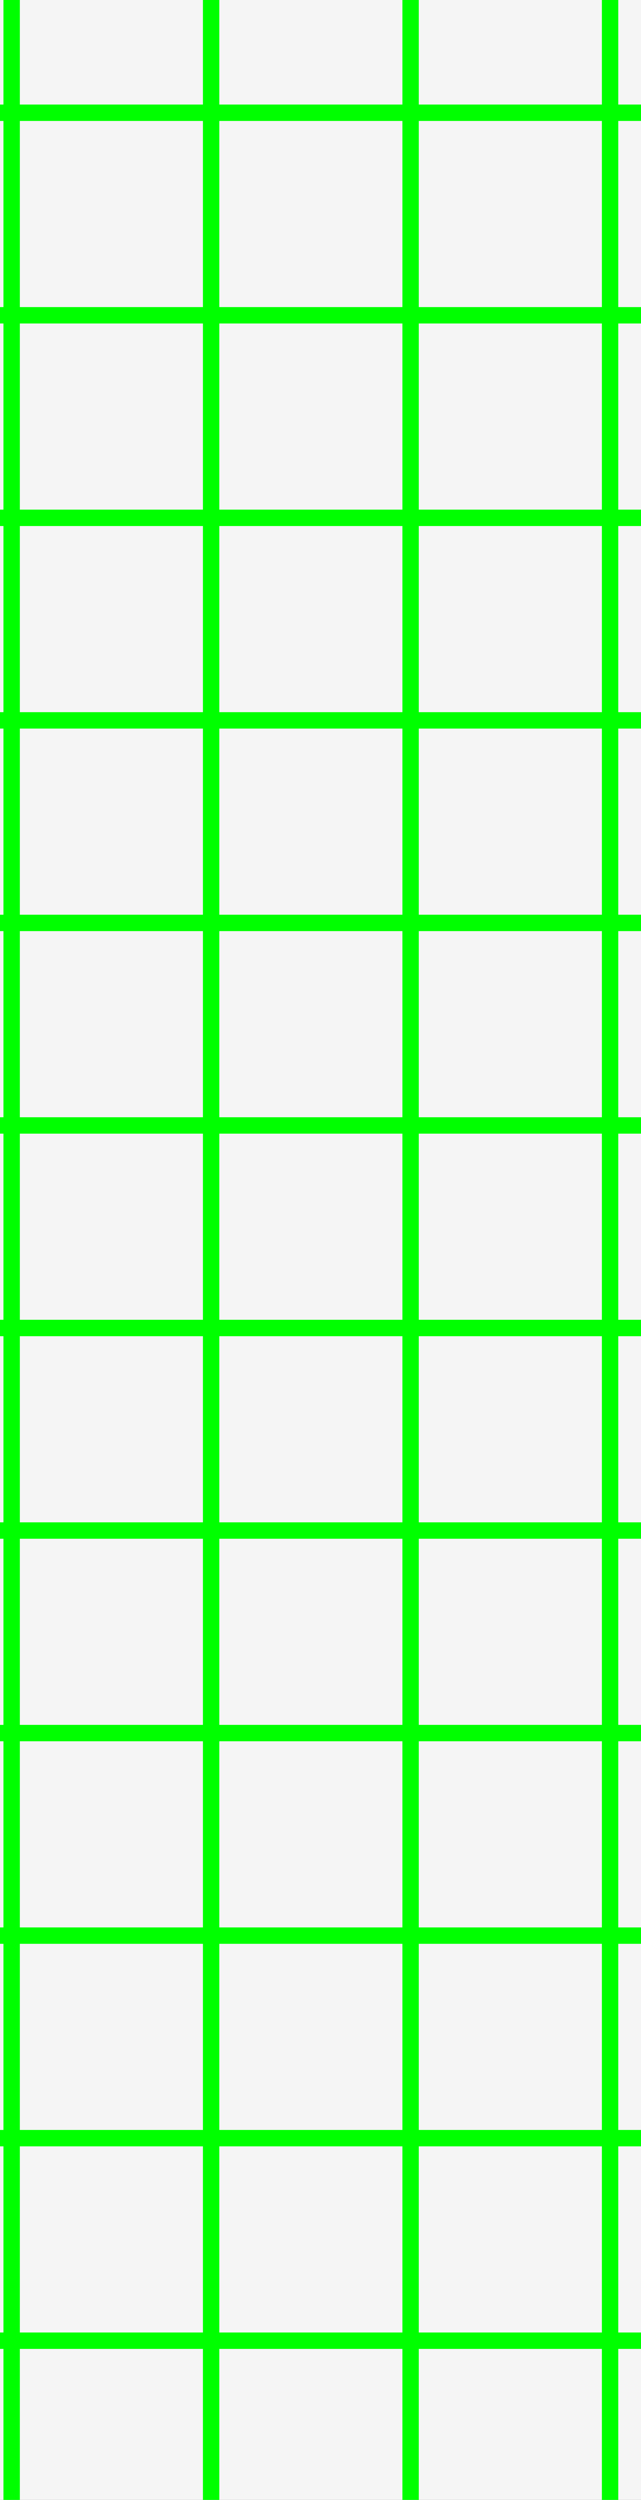 <?xml version="1.0" encoding="UTF-8" standalone="no"?>
<!-- Created with Inkscape (http://www.inkscape.org/) -->

<svg
   xmlns:dc="http://purl.org/dc/elements/1.1/"
   xmlns:cc="http://creativecommons.org/ns#"
   xmlns:rdf="http://www.w3.org/1999/02/22-rdf-syntax-ns#"
   xmlns:svg="http://www.w3.org/2000/svg"
   xmlns="http://www.w3.org/2000/svg"
   xmlns:sodipodi="http://sodipodi.sourceforge.net/DTD/sodipodi-0.dtd"
   xmlns:inkscape="http://www.inkscape.org/namespaces/inkscape"
   width="170.643"
   height="665"
   id="svg5259"
   version="1.1"
   inkscape:version="0.48.4 r9939"
   sodipodi:docname="solidframeroute_inside.svg"
   inkscape:export-filename="/home/ryder/solid/readoutsystem/cabling/solidframeroute_inside.png"
   inkscape:export-xdpi="70"
   inkscape:export-ydpi="70">
  <rect width="100%" height="100%" fill="#333333" stroke="none"/>
  <defs
     id="defs5261" />
  <sodipodi:namedview
     id="base"
     pagecolor="#ffffff"
     bordercolor="#666666"
     borderopacity="1.0"
     inkscape:pageopacity="0.0"
     inkscape:pageshadow="2"
     inkscape:zoom="0.68796986"
     inkscape:cx="70.312852"
     inkscape:cy="364.18012"
     inkscape:document-units="px"
     inkscape:current-layer="layer1"
     showgrid="false"
     fit-margin-top="0"
     fit-margin-left="0"
     fit-margin-right="0"
     fit-margin-bottom="0"
     inkscape:window-width="1680"
     inkscape:window-height="1026"
     inkscape:window-x="0"
     inkscape:window-y="24"
     inkscape:window-maximized="1" />
  <g
     inkscape:label="Layer 1"
     inkscape:groupmode="layer"
     id="layer1"
     transform="translate(-536.417,-299.173)">
    <g
       id="g7368">
      <rect
         transform="scale(1,-1)"
         y="-961.636"
         x="536.914"
         height="662.463"
         width="168.571"
         id="rect5267-1"
         style="fill:#c8c8c8;fill-opacity:1;stroke:none" />
      <path
         inkscape:connector-curvature="0"
         id="path5777-5"
         d="m 539.414,961.673 0,-660"
         style="fill:none;stroke:#000000;stroke-width:5;stroke-linecap:butt;stroke-linejoin:miter;stroke-miterlimit:4;stroke-opacity:1;stroke-dasharray:none" />
      <path
         inkscape:connector-curvature="0"
         id="path5777-3-8"
         d="m 702.985,961.673 0,-660"
         style="fill:none;stroke:#000000;stroke-width:5;stroke-linecap:butt;stroke-linejoin:miter;stroke-miterlimit:4;stroke-opacity:1;stroke-dasharray:none" />
      <rect
         y="179.89"
         x="200.747"
         height="891.211"
         width="75.845"
         id="rect6846"
         style="fill:#c8c8c8;fill-opacity:1;stroke:#000000;stroke-width:3;stroke-linecap:round;stroke-linejoin:miter;stroke-miterlimit:4;stroke-opacity:1;stroke-dasharray:none;stroke-dashoffset:0" />
      <rect
         y="180.709"
         x="280.591"
         height="889.574"
         width="889.574"
         id="rect6860"
         style="fill:#f5f5f5;fill-opacity:1;stroke:#646464;stroke-width:5;stroke-linecap:round;stroke-linejoin:miter;stroke-miterlimit:4;stroke-opacity:1;stroke-dasharray:none;stroke-dashoffset:0" />
      <rect
         y="179.89"
         x="1174.328"
         height="891.211"
         width="75.845"
         id="rect6846-0"
         style="fill:#c8c8c8;fill-opacity:1;stroke:#000000;stroke-width:3;stroke-linecap:round;stroke-linejoin:miter;stroke-miterlimit:4;stroke-opacity:1;stroke-dasharray:none;stroke-dashoffset:0" />
      <g
         transform="translate(0,-5.814)"
         id="g6998">
        <rect
           style="fill:#00ff00;fill-opacity:1;stroke:none"
           id="rect6862"
           width="918.645"
           height="4.361"
           x="266.056"
           y="278.92" />
        <rect
           style="fill:#00ff00;fill-opacity:1;stroke:none"
           id="rect6862-9"
           width="918.645"
           height="4.361"
           x="266.056"
           y="386.677" />
        <rect
           style="fill:#00ff00;fill-opacity:1;stroke:none"
           id="rect6862-2"
           width="918.645"
           height="4.361"
           x="266.056"
           y="548.312" />
        <rect
           style="fill:#00ff00;fill-opacity:1;stroke:none"
           id="rect6862-5"
           width="918.645"
           height="4.361"
           x="266.056"
           y="656.069" />
        <rect
           style="fill:#00ff00;fill-opacity:1;stroke:none"
           id="rect6862-6"
           width="918.645"
           height="4.361"
           x="266.056"
           y="709.947" />
        <rect
           style="fill:#00ff00;fill-opacity:1;stroke:none"
           id="rect6862-8"
           width="918.645"
           height="4.361"
           x="266.056"
           y="763.825" />
        <rect
           style="fill:#00ff00;fill-opacity:1;stroke:none"
           id="rect6862-0"
           width="918.645"
           height="4.361"
           x="266.056"
           y="817.704" />
        <rect
           style="fill:#00ff00;fill-opacity:1;stroke:none"
           id="rect6862-86"
           width="918.645"
           height="4.361"
           x="266.056"
           y="871.582" />
        <rect
           style="fill:#00ff00;fill-opacity:1;stroke:none"
           id="rect6862-3"
           width="918.645"
           height="4.361"
           x="266.056"
           y="925.46" />
        <rect
           style="fill:#00ff00;fill-opacity:1;stroke:none"
           id="rect6862-27"
           width="918.645"
           height="4.361"
           x="266.056"
           y="979.339" />
        <rect
           style="fill:#00ff00;fill-opacity:1;stroke:none"
           id="rect6862-04"
           width="918.645"
           height="4.361"
           x="266.056"
           y="1033.217" />
        <rect
           style="fill:#00ff00;fill-opacity:1;stroke:none"
           id="rect6862-03"
           width="918.645"
           height="4.361"
           x="266.056"
           y="494.434" />
        <rect
           style="fill:#00ff00;fill-opacity:1;stroke:none"
           id="rect6862-92"
           width="918.645"
           height="4.361"
           x="266.056"
           y="440.555" />
        <rect
           style="fill:#00ff00;fill-opacity:1;stroke:none"
           id="rect6862-50"
           width="918.645"
           height="4.361"
           x="266.056"
           y="332.799" />
        <rect
           style="fill:#00ff00;fill-opacity:1;stroke:none"
           id="rect6862-56"
           width="918.645"
           height="4.361"
           x="266.056"
           y="225.042" />
        <rect
           style="fill:#00ff00;fill-opacity:1;stroke:none"
           id="rect6862-4"
           width="918.645"
           height="4.361"
           x="266.056"
           y="602.19" />
      </g>
      <rect
         transform="matrix(0,-1,1,0,0,0)"
         y="279.773"
         x="-176.709"
         height="891.211"
         width="75.845"
         id="rect6846-0-0"
         style="fill:#c8c8c8;fill-opacity:1;stroke:#000000;stroke-width:3;stroke-linecap:round;stroke-linejoin:miter;stroke-miterlimit:4;stroke-opacity:1;stroke-dasharray:none;stroke-dashoffset:0" />
      <rect
         transform="matrix(0,-1,1,0,0,0)"
         y="279.773"
         x="-1150.127"
         height="891.211"
         width="75.845"
         id="rect6846-0-0-7"
         style="fill:#c8c8c8;fill-opacity:1;stroke:#000000;stroke-width:3;stroke-linecap:round;stroke-linejoin:miter;stroke-miterlimit:4;stroke-opacity:1;stroke-dasharray:none;stroke-dashoffset:0" />
      <g
         transform="translate(1.454,0)"
         id="g7139">
        <rect
           style="fill:#00ff00;fill-opacity:1;stroke:none"
           id="rect6862-0-4"
           width="918.645"
           height="4.361"
           x="166.173"
           y="-327.832"
           transform="matrix(0,1,-1,0,0,0)" />
        <rect
           style="fill:#00ff00;fill-opacity:1;stroke:none"
           id="rect6862-0-4-1"
           width="918.645"
           height="4.361"
           x="166.173"
           y="-380.935"
           transform="matrix(0,1,-1,0,0,0)" />
        <rect
           style="fill:#00ff00;fill-opacity:1;stroke:none"
           id="rect6862-0-4-17"
           width="918.645"
           height="4.361"
           x="166.173"
           y="-434.038"
           transform="matrix(0,1,-1,0,0,0)" />
        <rect
           style="fill:#00ff00;fill-opacity:1;stroke:none"
           id="rect6862-0-4-3"
           width="918.645"
           height="4.361"
           x="166.173"
           y="-487.141"
           transform="matrix(0,1,-1,0,0,0)" />
        <rect
           style="fill:#00ff00;fill-opacity:1;stroke:none"
           id="rect6862-0-4-5"
           width="918.645"
           height="4.361"
           x="166.173"
           y="-540.244"
           transform="matrix(0,1,-1,0,0,0)" />
        <rect
           style="fill:#00ff00;fill-opacity:1;stroke:none"
           id="rect6862-0-4-13"
           width="918.645"
           height="4.361"
           x="166.173"
           y="-593.347"
           transform="matrix(0,1,-1,0,0,0)" />
        <rect
           style="fill:#00ff00;fill-opacity:1;stroke:none"
           id="rect6862-0-4-0"
           width="918.645"
           height="4.361"
           x="166.173"
           y="-646.451"
           transform="matrix(0,1,-1,0,0,0)" />
        <rect
           style="fill:#00ff00;fill-opacity:1;stroke:none"
           id="rect6862-0-4-05"
           width="918.645"
           height="4.361"
           x="166.173"
           y="-699.554"
           transform="matrix(0,1,-1,0,0,0)" />
        <rect
           style="fill:#00ff00;fill-opacity:1;stroke:none"
           id="rect6862-0-4-7"
           width="918.645"
           height="4.361"
           x="166.173"
           y="-752.657"
           transform="matrix(0,1,-1,0,0,0)" />
        <rect
           style="fill:#00ff00;fill-opacity:1;stroke:none"
           id="rect6862-0-4-6"
           width="918.645"
           height="4.361"
           x="166.173"
           y="-805.76"
           transform="matrix(0,1,-1,0,0,0)" />
        <rect
           style="fill:#00ff00;fill-opacity:1;stroke:none"
           id="rect6862-0-4-57"
           width="918.645"
           height="4.361"
           x="166.173"
           y="-858.863"
           transform="matrix(0,1,-1,0,0,0)" />
        <rect
           style="fill:#00ff00;fill-opacity:1;stroke:none"
           id="rect6862-0-4-62"
           width="918.645"
           height="4.361"
           x="166.173"
           y="-911.966"
           transform="matrix(0,1,-1,0,0,0)" />
        <rect
           style="fill:#00ff00;fill-opacity:1;stroke:none"
           id="rect6862-0-4-38"
           width="918.645"
           height="4.361"
           x="166.173"
           y="-965.069"
           transform="matrix(0,1,-1,0,0,0)" />
        <rect
           style="fill:#00ff00;fill-opacity:1;stroke:none"
           id="rect6862-0-4-134"
           width="918.645"
           height="4.361"
           x="166.173"
           y="-1018.172"
           transform="matrix(0,1,-1,0,0,0)" />
        <rect
           style="fill:#00ff00;fill-opacity:1;stroke:none"
           id="rect6862-0-4-36"
           width="918.645"
           height="4.361"
           x="166.173"
           y="-1071.275"
           transform="matrix(0,1,-1,0,0,0)" />
        <rect
           style="fill:#00ff00;fill-opacity:1;stroke:none"
           id="rect6862-0-4-363"
           width="918.645"
           height="4.361"
           x="166.173"
           y="-1124.378"
           transform="matrix(0,1,-1,0,0,0)" />
      </g>
      <rect
         y="100.81"
         x="200.89"
         height="76.081"
         width="75.559"
         id="rect7300"
         style="fill:#c8c8c8;fill-opacity:1;stroke:#000000;stroke-width:3;stroke-linecap:round;stroke-linejoin:miter;stroke-miterlimit:4;stroke-opacity:1;stroke-dasharray:none;stroke-dashoffset:0" />
      <rect
         y="1074.101"
         x="200.89"
         height="76.081"
         width="75.559"
         id="rect7300-1"
         style="fill:#c8c8c8;fill-opacity:1;stroke:#000000;stroke-width:3;stroke-linecap:round;stroke-linejoin:miter;stroke-miterlimit:4;stroke-opacity:1;stroke-dasharray:none;stroke-dashoffset:0" />
      <rect
         y="100.81"
         x="1174.47"
         height="76.081"
         width="75.559"
         id="rect7300-16"
         style="fill:#c8c8c8;fill-opacity:1;stroke:#000000;stroke-width:3;stroke-linecap:round;stroke-linejoin:miter;stroke-miterlimit:4;stroke-opacity:1;stroke-dasharray:none;stroke-dashoffset:0" />
      <rect
         y="1074.101"
         x="1174.47"
         height="76.081"
         width="75.559"
         id="rect7300-6"
         style="fill:#c8c8c8;fill-opacity:1;stroke:#000000;stroke-width:3;stroke-linecap:round;stroke-linejoin:miter;stroke-miterlimit:4;stroke-opacity:1;stroke-dasharray:none;stroke-dashoffset:0" />
    </g>
    <path
       style="fill:none;stroke:#0000ff;stroke-width:3;stroke-linecap:butt;stroke-linejoin:miter;stroke-opacity:1;stroke-miterlimit:4;stroke-dasharray:none"
       d="m 187.508,-146.082 424.437,0 61.684,-16.528 150.535,0"
       id="path7416"
       inkscape:connector-curvature="0"
       transform="translate(536.417,299.173)" />
    <path
       style="fill:none;stroke:#ff0000;stroke-width:3;stroke-linecap:butt;stroke-linejoin:miter;stroke-opacity:1;stroke-miterlimit:4;stroke-dasharray:none"
       d="m -244.197,-147.536 417.169,0 23.107,-13.341 407.144,0 62.151,-16.653 154.428,0"
       id="path7420"
       inkscape:connector-curvature="0"
       transform="translate(536.417,299.173)" />
    <path
       style="fill:none;stroke:#000000;stroke-width:3;stroke-linecap:butt;stroke-linejoin:miter;stroke-opacity:1;stroke-miterlimit:4;stroke-dasharray:none"
       d="m -277.628,323.415 0,-428.798 0,-50.874 437.519,0 33.087,-19.103 411.7,0 62.891,-16.852 156.596,0"
       id="path7422"
       inkscape:connector-curvature="0"
       transform="translate(536.417,299.173)" />
    <path
       style="fill:none;stroke:#ff00ff;stroke-width:3;stroke-linecap:butt;stroke-linejoin:miter;stroke-opacity:1;stroke-miterlimit:4;stroke-dasharray:none"
       d="m -277.628,752.213 0,-418.623 -15.061,-26.086 0,-484.111 446.766,0 38.797,-10.396 400.175,0 94.08,-25.209 131.221,0"
       id="path7424"
       inkscape:connector-curvature="0"
       transform="translate(536.417,299.173)" />
    <path
       style="fill:none;stroke:#000000;stroke-width:3;stroke-linecap:butt;stroke-linejoin:miter;stroke-opacity:1;stroke-miterlimit:4;stroke-dasharray:none"
       d="m 654.098,323.415 0,-424.437 0,-42.153 23.879,-6.398 143.279,0"
       id="path7426"
       inkscape:connector-curvature="0"
       transform="translate(536.417,299.173)" />
    <path
       style="fill:none;stroke:#ff00ff;stroke-width:3;stroke-linecap:butt;stroke-linejoin:miter;stroke-opacity:1;stroke-miterlimit:4;stroke-dasharray:none"
       d="m 657.006,746.399 0,-415.716 11.628,-11.628 0,-453.508 11.868,-6.852 149.476,0"
       id="path7428"
       inkscape:connector-curvature="0"
       transform="translate(536.417,299.173)" />
    <path
       style="fill:none;stroke:#0000ff;stroke-width:3;stroke-linecap:butt;stroke-linejoin:miter;stroke-opacity:1;stroke-miterlimit:4;stroke-dasharray:none"
       d="m 729.739,1103.714 449.148,0 31.38,-54.352 0,-410.785 13.757,-23.827 0,-450.031 139.465,0"
       id="path7430"
       inkscape:connector-curvature="0" />
    <path
       style="fill:none;stroke:#ff0000;stroke-width:3;stroke-linecap:butt;stroke-linejoin:miter;stroke-opacity:1;stroke-miterlimit:4;stroke-dasharray:none"
       d="m 311.116,1102.261 402.634,0 22.53,22.53 452.781,0 40.967,-70.957 0,-391.999 12.389,-46.238 0,-445.063 125.43,0"
       id="path7432"
       inkscape:connector-curvature="0" />
  </g>
</svg>
